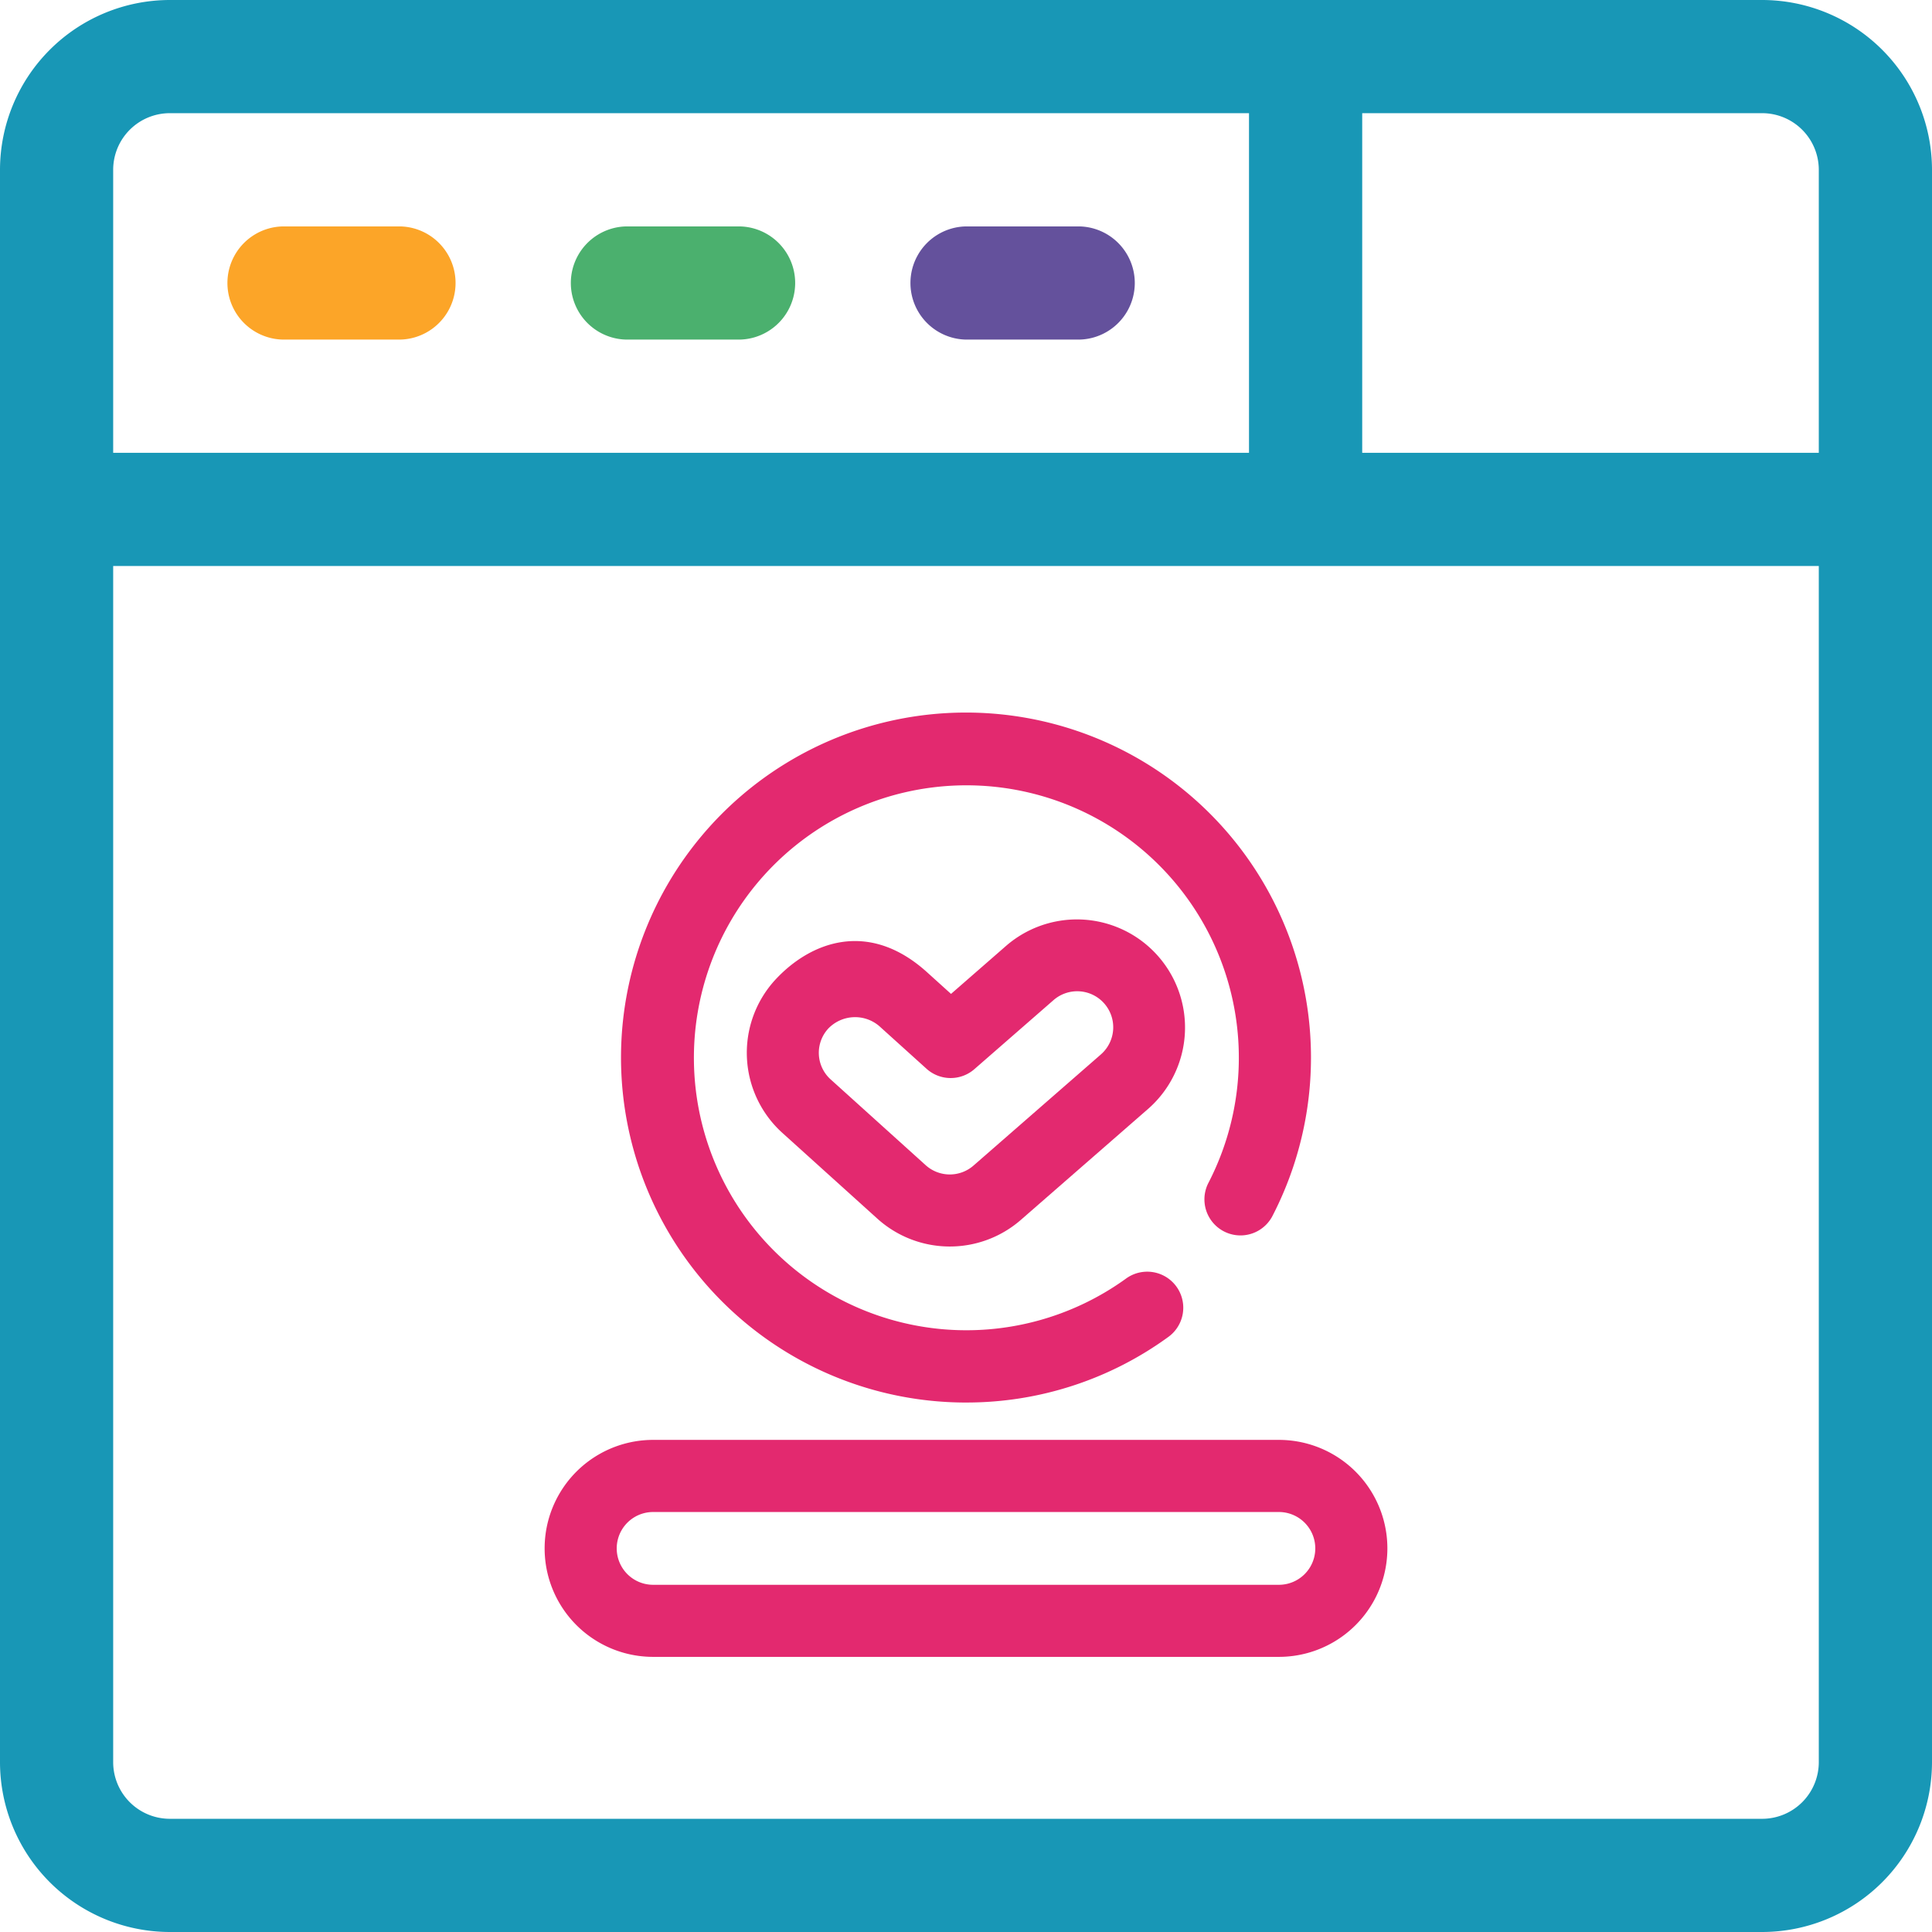 <?xml version="1.0" encoding="UTF-8" standalone="no"?>
<svg
   xmlns:dc="http://purl.org/dc/elements/1.1/"
   xmlns:cc="http://creativecommons.org/ns#"
   xmlns:rdf="http://www.w3.org/1999/02/22-rdf-syntax-ns#"
   xmlns:svg="http://www.w3.org/2000/svg"
   xmlns="http://www.w3.org/2000/svg"
   xmlns:sodipodi="http://sodipodi.sourceforge.net/DTD/sodipodi-0.dtd"
   xmlns:inkscape="http://www.inkscape.org/namespaces/inkscape"
   id="wikipedia"
   width="209.964"
   height="209.964"
   viewBox="0 0 209.964 209.964"
   version="1.1"
   sodipodi:docname="icono-proyectos.svg"
   inkscape:version="0.92.4 5da689c313, 2019-01-14">
  <sodipodi:namedview
     pagecolor="#ffffff"
     bordercolor="#666666"
     borderopacity="1"
     objecttolerance="10"
     gridtolerance="10"
     guidetolerance="10"
     inkscape:pageopacity="0"
     inkscape:pageshadow="2"
     inkscape:window-width="1676"
     inkscape:window-height="999"
     id="namedview22"
     showgrid="false"
     inkscape:zoom="1.1240022"
     inkscape:cx="-61.165912"
     inkscape:cy="137.15471"
     inkscape:window-x="0"
     inkscape:window-y="24"
     inkscape:window-maximized="0"
     inkscape:current-layer="wikipedia" />
  <defs
     id="defs4">
    <style
       id="style2">
            .cls-1{fill:#e3296f}.cls-2{fill:#1897b6}.cls-3{fill:#fca528}.cls-4{fill:#4bb06e}.cls-5{fill:#64519c}
        </style>
  </defs>
  <g
     id="Grupo_693"
     data-name="Grupo 693">
    <g
       id="Grupo_692"
       data-name="Grupo 692">
      <path
         id="Trazado_1985"
         d="M191.51 0H18.454A18.475 18.475 0 0 0 0 18.454V191.51a18.475 18.475 0 0 0 18.454 18.454H191.51a18.475 18.475 0 0 0 18.454-18.454V18.454A18.475 18.475 0 0 0 191.51 0zM12.3 18.454a6.158 6.158 0 0 1 6.154-6.154h117.284v36.91H12.3zM197.661 191.51a6.158 6.158 0 0 1-6.151 6.151H18.454a6.158 6.158 0 0 1-6.154-6.151v-130h185.361zm0-142.3h-49.62V12.3h43.469a6.158 6.158 0 0 1 6.151 6.151z"
         class="cls-2"
         data-name="Trazado 1985" />
    </g>
  </g>
  <g
     id="Grupo_695"
     data-name="Grupo 695"
     transform="translate(24.605 24.605)">
    <g
       id="Grupo_694"
       data-name="Grupo 694">
      <path
         id="Trazado_1986"
         d="M78.864 60H66.151a6.151 6.151 0 0 0 0 12.3h12.713a6.151 6.151 0 0 0 0-12.3z"
         class="cls-3"
         data-name="Trazado 1986"
         transform="translate(-60 -60)" />
    </g>
  </g>
  <g
     id="Grupo_697"
     data-name="Grupo 697"
     transform="translate(61.923 24.605)">
    <g
       id="Grupo_696"
       data-name="Grupo 696">
      <path
         id="Trazado_1987"
         d="M169.454 60h-12.3a6.151 6.151 0 0 0 0 12.3h12.3a6.151 6.151 0 0 0 0-12.3z"
         class="cls-4"
         data-name="Trazado 1987"
         transform="translate(-151 -60)" />
    </g>
  </g>
  <g
     id="Grupo_699"
     data-name="Grupo 699"
     transform="translate(98.831 24.605)">
    <g
       id="Grupo_698"
       data-name="Grupo 698">
      <path
         id="Trazado_1988"
         d="M259.454 60h-12.3a6.151 6.151 0 0 0 0 12.3h12.3a6.151 6.151 0 0 0 0-12.3z"
         class="cls-5"
         data-name="Trazado 1988"
         transform="translate(-241 -60)" />
    </g>
  </g>
  <path
     inkscape:connector-curvature="0"
     id="Trazado_2089"
     d="m 104.973,152.421 a 37.232,37.232 0 0 0 22.07,-7.18 3.917,3.917 0 0 0 -4.616,-6.328 29.611,29.611 0 1 1 8.881,-10.322 3.917,3.917 0 0 0 6.949,3.615 37.492,37.492 0 1 0 -33.284,20.217 z m 0,0"
     class="cls-2"
     data-name="Trazado 2089"
     style="fill:#e3296f;fill-opacity:1;stroke-width:1.582" />
  <path
     inkscape:connector-curvature="0"
     id="Trazado_2090"
     d="m 109.338,102.794 -5.983,5.22 -2.566,-2.318 c -6.367,-5.793 -12.738,-3.363 -16.593,0.848 a 11.732,11.732 0 0 0 0.848,16.593 l 10.305,9.303 a 11.751,11.751 0 0 0 15.595,0.133 l 13.839,-12.07 a 11.749,11.749 0 0 0 -15.446,-17.708 z m 10.298,11.804 -13.839,12.073 a 3.917,3.917 0 0 1 -5.2,-0.044 l -10.305,-9.303 a 3.892,3.892 0 0 1 -0.283,-5.537 4.042,4.042 0 0 1 5.537,-0.283 l 5.146,4.646 a 3.918,3.918 0 0 0 5.2,0.043 l 8.601,-7.502 a 3.915,3.915 0 0 1 5.148,5.901 z m 0,0"
     class="cls-2"
     data-name="Trazado 2090"
     style="fill:#e3296f;fill-opacity:1;stroke-width:1.582" />
  <path
     inkscape:connector-curvature="0"
     id="Trazado_2091"
     d="m 138.986,156.483 h -68.007 a 11.79,11.79 0 1 0 0,23.58 h 68.007 a 11.79,11.79 0 1 0 0,-23.58 z m 0,15.748 h -68.007 a 3.955,3.955 0 1 1 0,-7.91 h 68.007 a 3.955,3.955 0 1 1 0,7.91 z m 0,0"
     class="cls-2"
     data-name="Trazado 2091"
     style="fill:#e3296f;fill-opacity:1;stroke-width:1.582" />
</svg>
